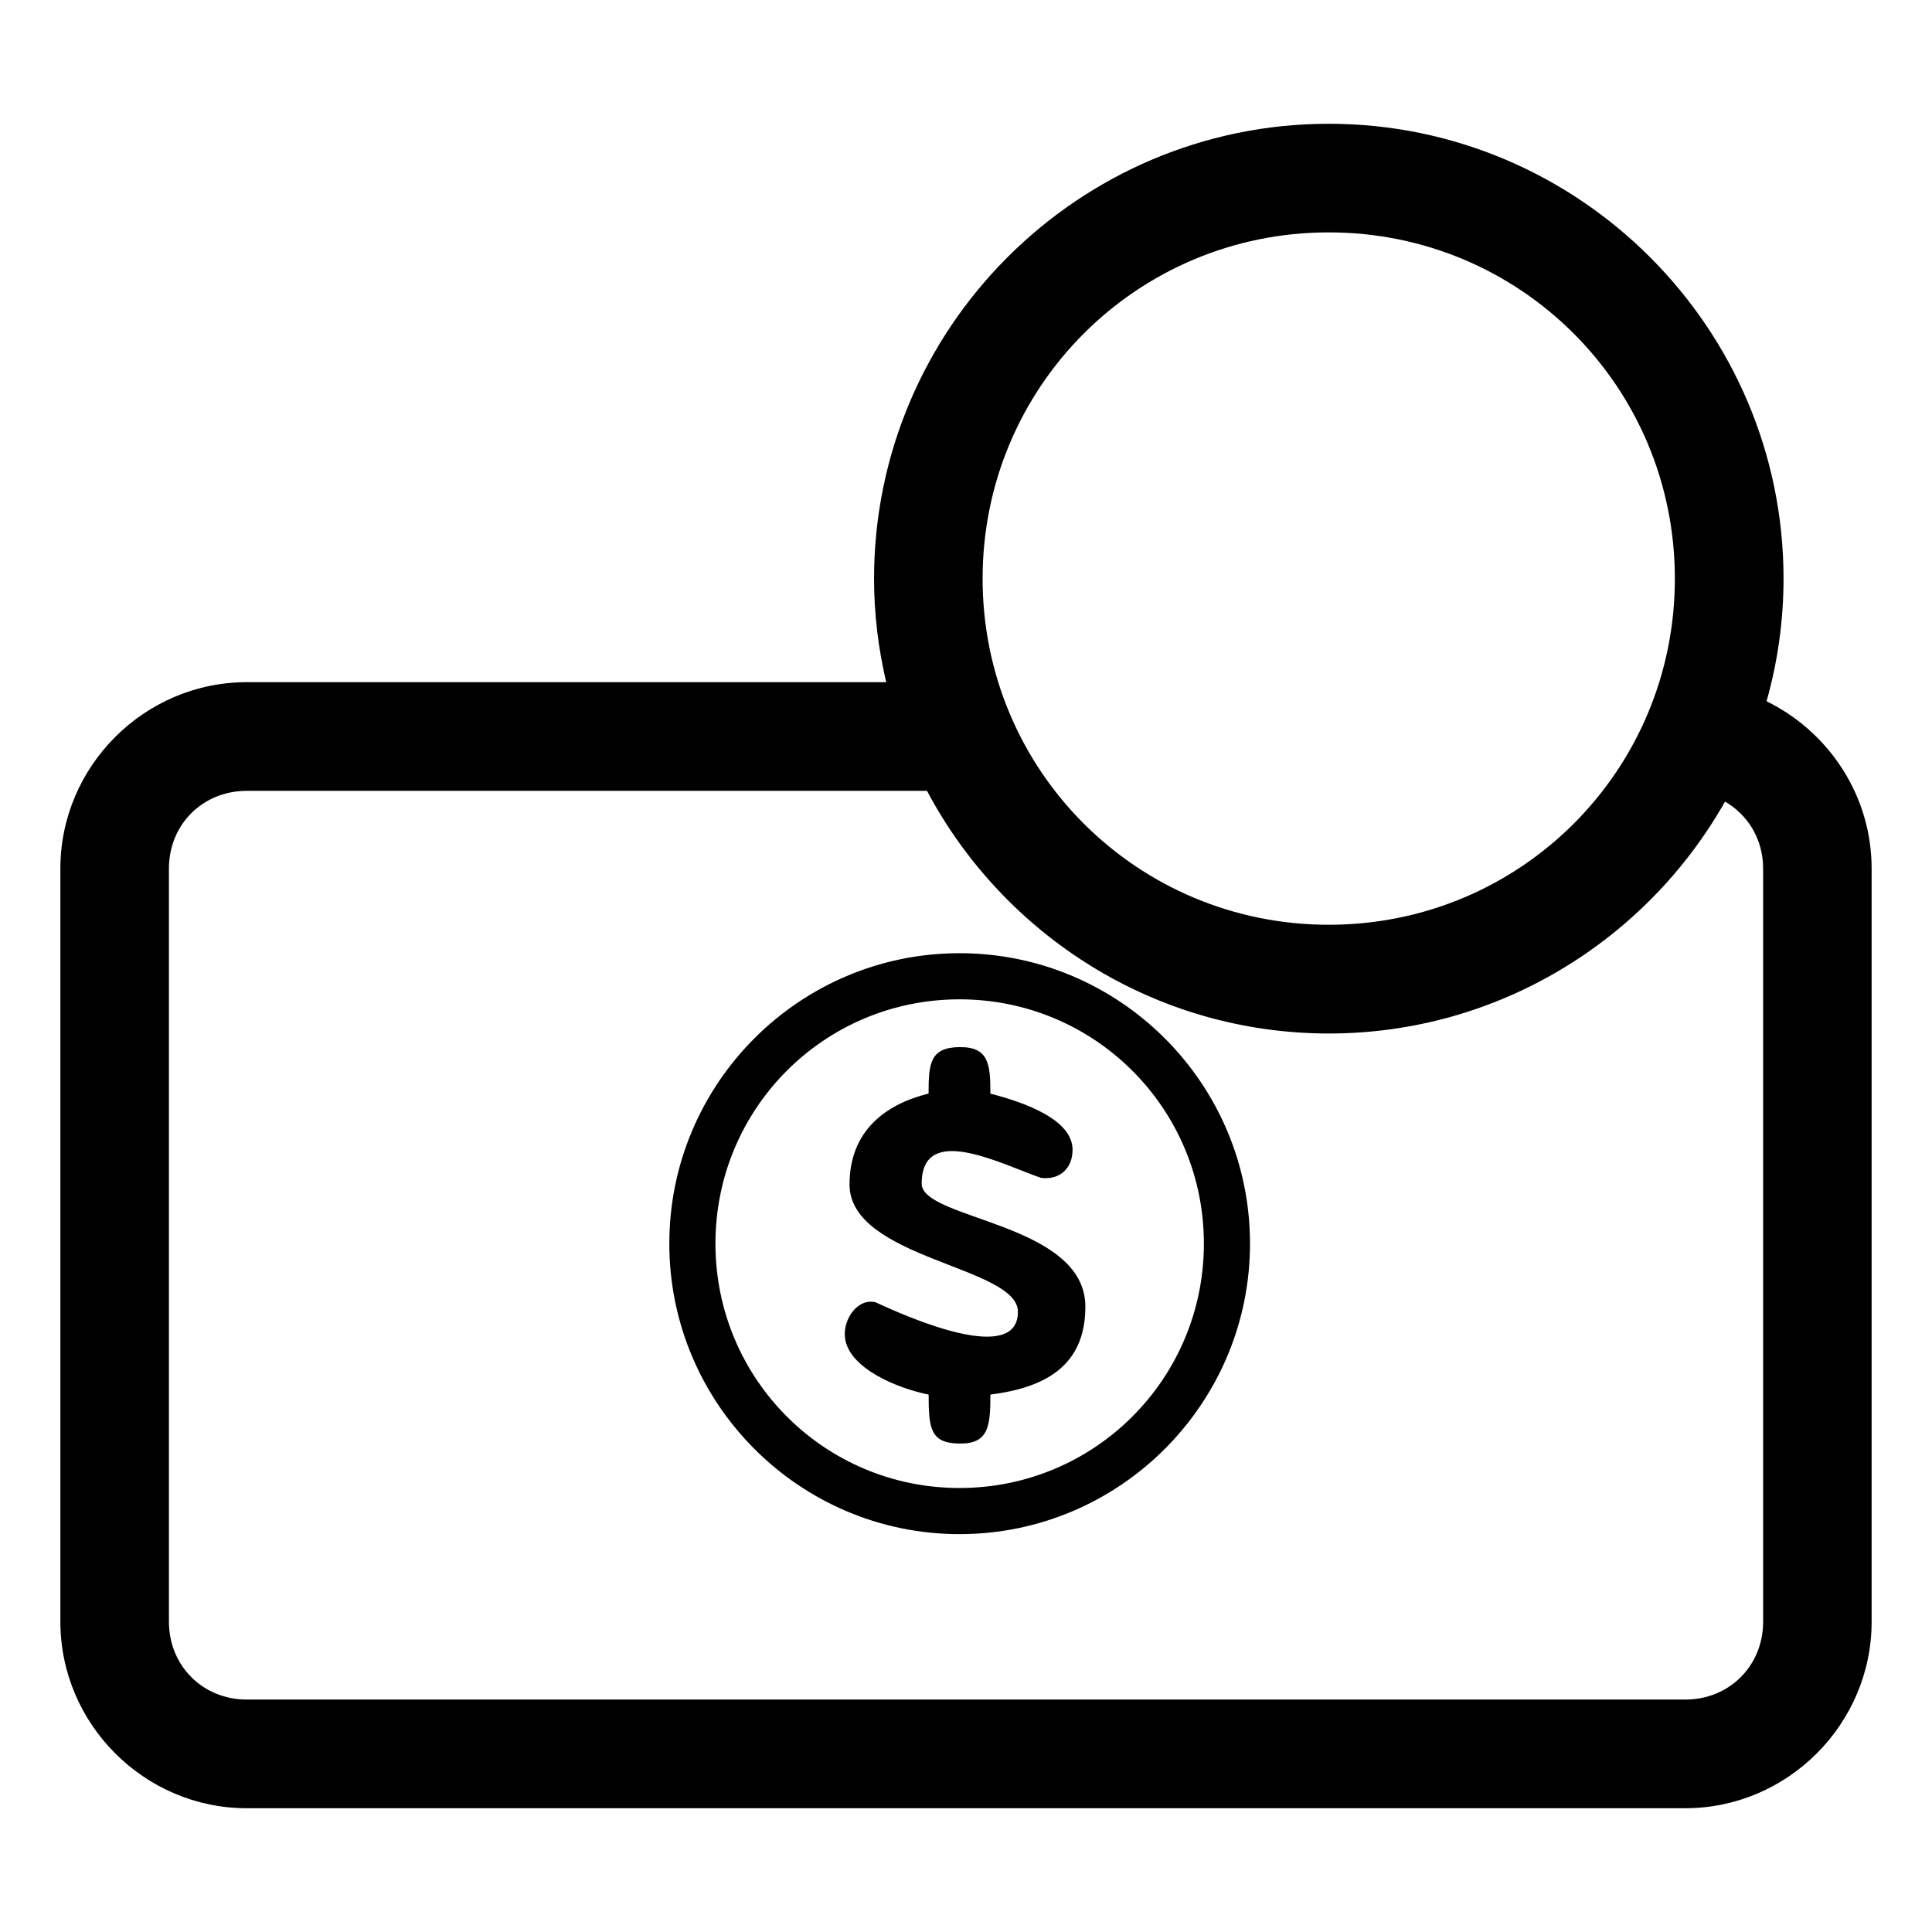 <?xml version="1.0" encoding="UTF-8" standalone="no"?>
<!-- Created with Inkscape (http://www.inkscape.org/) -->
<svg
   width="32"
   height="32"
   version="1.1"
   xmlns="http://www.w3.org/2000/svg">
  <path d="m 22.009,2.05 c -4.149,6e-7 -7.532,3.384 -7.532,7.534 -10e-7,0.59 0.072,1.163 0.201,1.715 H 4.087 C 2.392,11.299 1,12.691 1,14.386 v 12.475 C 1,28.556 2.392,29.95 4.087,29.95 H 27.913 C 29.608,29.95 31,28.556 31,26.861 v -12.475 c 0,-1.213 -0.713,-2.267 -1.74,-2.771 0.182,-0.647 0.281,-1.327 0.281,-2.031 0,-4.15 -3.383,-7.534 -7.532,-7.534 z m 0,1.799 c 3.177,0 5.732,2.558 5.732,5.735 0,3.178 -2.555,5.733 -5.732,5.733 -3.177,-1e-6 -5.734,-2.556 -5.734,-5.733 0,-3.178 2.557,-5.735 5.734,-5.735 z M 4.087,13.099 h 11.267 c 1.266,2.386 3.775,4.019 6.656,4.019 2.809,0 5.267,-1.552 6.562,-3.841 0.38,0.22 0.631,0.624 0.631,1.109 v 12.475 c 0,0.729 -0.559,1.289 -1.289,1.289 H 4.087 c -0.729,0 -1.289,-0.56 -1.289,-1.289 v -12.475 c 0,-0.729 0.559,-1.287 1.289,-1.287 z m 11.806,2.689 c -2.652,0 -4.807,2.158 -4.807,4.81 0,2.652 2.155,4.812 4.807,4.812 2.652,0 4.811,-2.16 4.811,-4.812 0,-2.652 -2.159,-4.81 -4.811,-4.81 z m 0,0.764 c 2.239,0 4.047,1.807 4.047,4.046 0,2.24 -1.808,4.048 -4.047,4.048 -2.239,0 -4.043,-1.809 -4.043,-4.048 0,-2.24 1.804,-4.046 4.043,-4.046 z m 0,0.791 c -0.486,0.007 -0.513,0.265 -0.513,0.77 -0.713,0.176 -1.309,0.618 -1.309,1.505 0,1.236 2.789,1.355 2.789,2.109 0,0.873 -1.738,0.133 -2.354,-0.156 -0.302,-0.079 -0.553,0.288 -0.509,0.597 0.07,0.495 0.853,0.823 1.384,0.931 0,0.566 0.031,0.806 0.513,0.811 0.482,0.005 0.51,-0.289 0.51,-0.811 0.866,-0.111 1.573,-0.447 1.573,-1.456 0,-1.393 -2.711,-1.44 -2.711,-2.038 0,-1.02 1.32,-0.322 1.975,-0.096 0.309,0.04 0.524,-0.154 0.524,-0.466 0,-0.498 -0.788,-0.782 -1.361,-0.929 0,-0.481 -0.024,-0.777 -0.51,-0.77 z" />
</svg>
